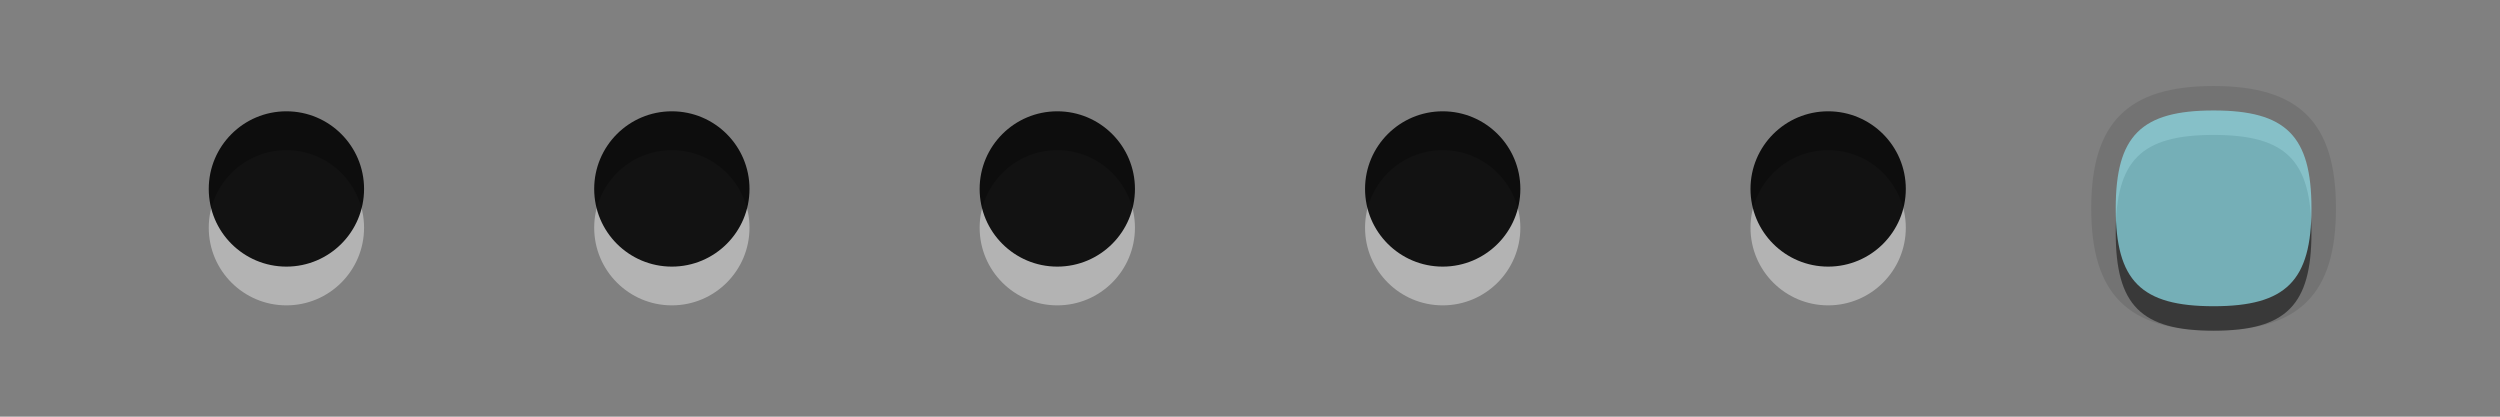<?xml version="1.0" encoding="UTF-8"?>
<svg xmlns="http://www.w3.org/2000/svg" xmlns:xlink="http://www.w3.org/1999/xlink" baseProfile="tiny" contentScriptType="text/ecmascript" contentStyleType="text/css" height="16px" preserveAspectRatio="xMidYMid meet" version="1.1" viewBox="0 0 96 16" width="96px" x="0px" y="0px" zoomAndPan="magnify">
<rect x="0" y="0" width="96" height="16" fill="#808080" stroke="none"/>
<g>
<rect fill="none" height="16" width="96"/>
<g>
<g fill-opacity="0.7" stroke-opacity="0.7">
<g>
<circle cx="55.4" cy="8.744" fill="#ffffff" fill-opacity="0.4" r="2.982" stroke-opacity="0.4"/>
<circle cx="55.4" cy="7.256" fill-opacity="0.9" r="2.982" stroke-opacity="0.9"/>
</g>
<rect fill="none" height="10" width="10" x="50.4" y="3"/>
</g>
<g fill-opacity="0.7" stroke-opacity="0.7">
<g>
<circle cx="70.201" cy="8.744" fill="#ffffff" fill-opacity="0.4" r="2.982" stroke-opacity="0.4"/>
<circle cx="70.201" cy="7.256" fill-opacity="0.9" r="2.982" stroke-opacity="0.9"/>
</g>
<rect fill="none" height="10" width="10" x="65.201" y="3"/>
</g>
<g fill-opacity="0.7" stroke-opacity="0.7">
<g>
<circle cx="40.6" cy="8.744" fill="#ffffff" fill-opacity="0.4" r="2.982" stroke-opacity="0.4"/>
<circle cx="40.6" cy="7.256" fill-opacity="0.9" r="2.982" stroke-opacity="0.9"/>
</g>
<rect fill="none" height="10" width="10" x="35.6" y="3"/>
</g>
<g fill-opacity="0.7" stroke-opacity="0.7">
<g>
<circle cx="25.799" cy="8.744" fill="#ffffff" fill-opacity="0.4" r="2.982" stroke-opacity="0.4"/>
<circle cx="25.799" cy="7.256" fill-opacity="0.9" r="2.982" stroke-opacity="0.9"/>
</g>
<rect fill="none" height="10" width="10" x="20.799" y="3"/>
</g>
<g fill-opacity="0.7" stroke-opacity="0.7">
<g>
<circle cx="10.998" cy="8.744" fill="#ffffff" fill-opacity="0.4" r="2.982" stroke-opacity="0.4"/>
<circle cx="10.998" cy="7.256" fill-opacity="0.9" r="2.982" stroke-opacity="0.9"/>
</g>
<rect fill="none" height="10" width="10" x="5.998" y="3"/>
</g>
<g fill-opacity="0.7" stroke-opacity="0.7">
<g>
<path d="M 85.002 12.698 C 81.707 12.698 80.303 11.294 80.303 8.001 C 80.303 4.706 81.707 3.303 85.002 3.303 C 88.295 3.303 89.701 4.706 89.701 8.001 C 89.701 11.294 88.295 12.698 85.002 12.698 z " fill-opacity="0.1" stroke-opacity="0.1"/>
<path d="M 85.002 5.181 C 87.783 5.181 88.76 6.156 88.76 8.942 C 88.76 11.724 87.783 12.699 85.002 12.699 C 82.215 12.699 81.244 11.724 81.244 8.942 C 81.244 6.155 82.215 5.181 85.002 5.181 z " fill-opacity="0.5" stroke-opacity="0.5"/>
<path d="M 85.002 4.242 C 87.783 4.242 88.76 5.216 88.76 8.001 C 88.76 10.785 87.783 11.759 85.002 11.759 C 82.215 11.759 81.244 10.785 81.244 8.001 C 81.244 5.216 82.215 4.242 85.002 4.242 z " fill="#8fe2ed"/>
</g>
<rect fill="none" height="10" width="10" x="80.002" y="3"/>
</g>
</g>
</g>
</svg>
